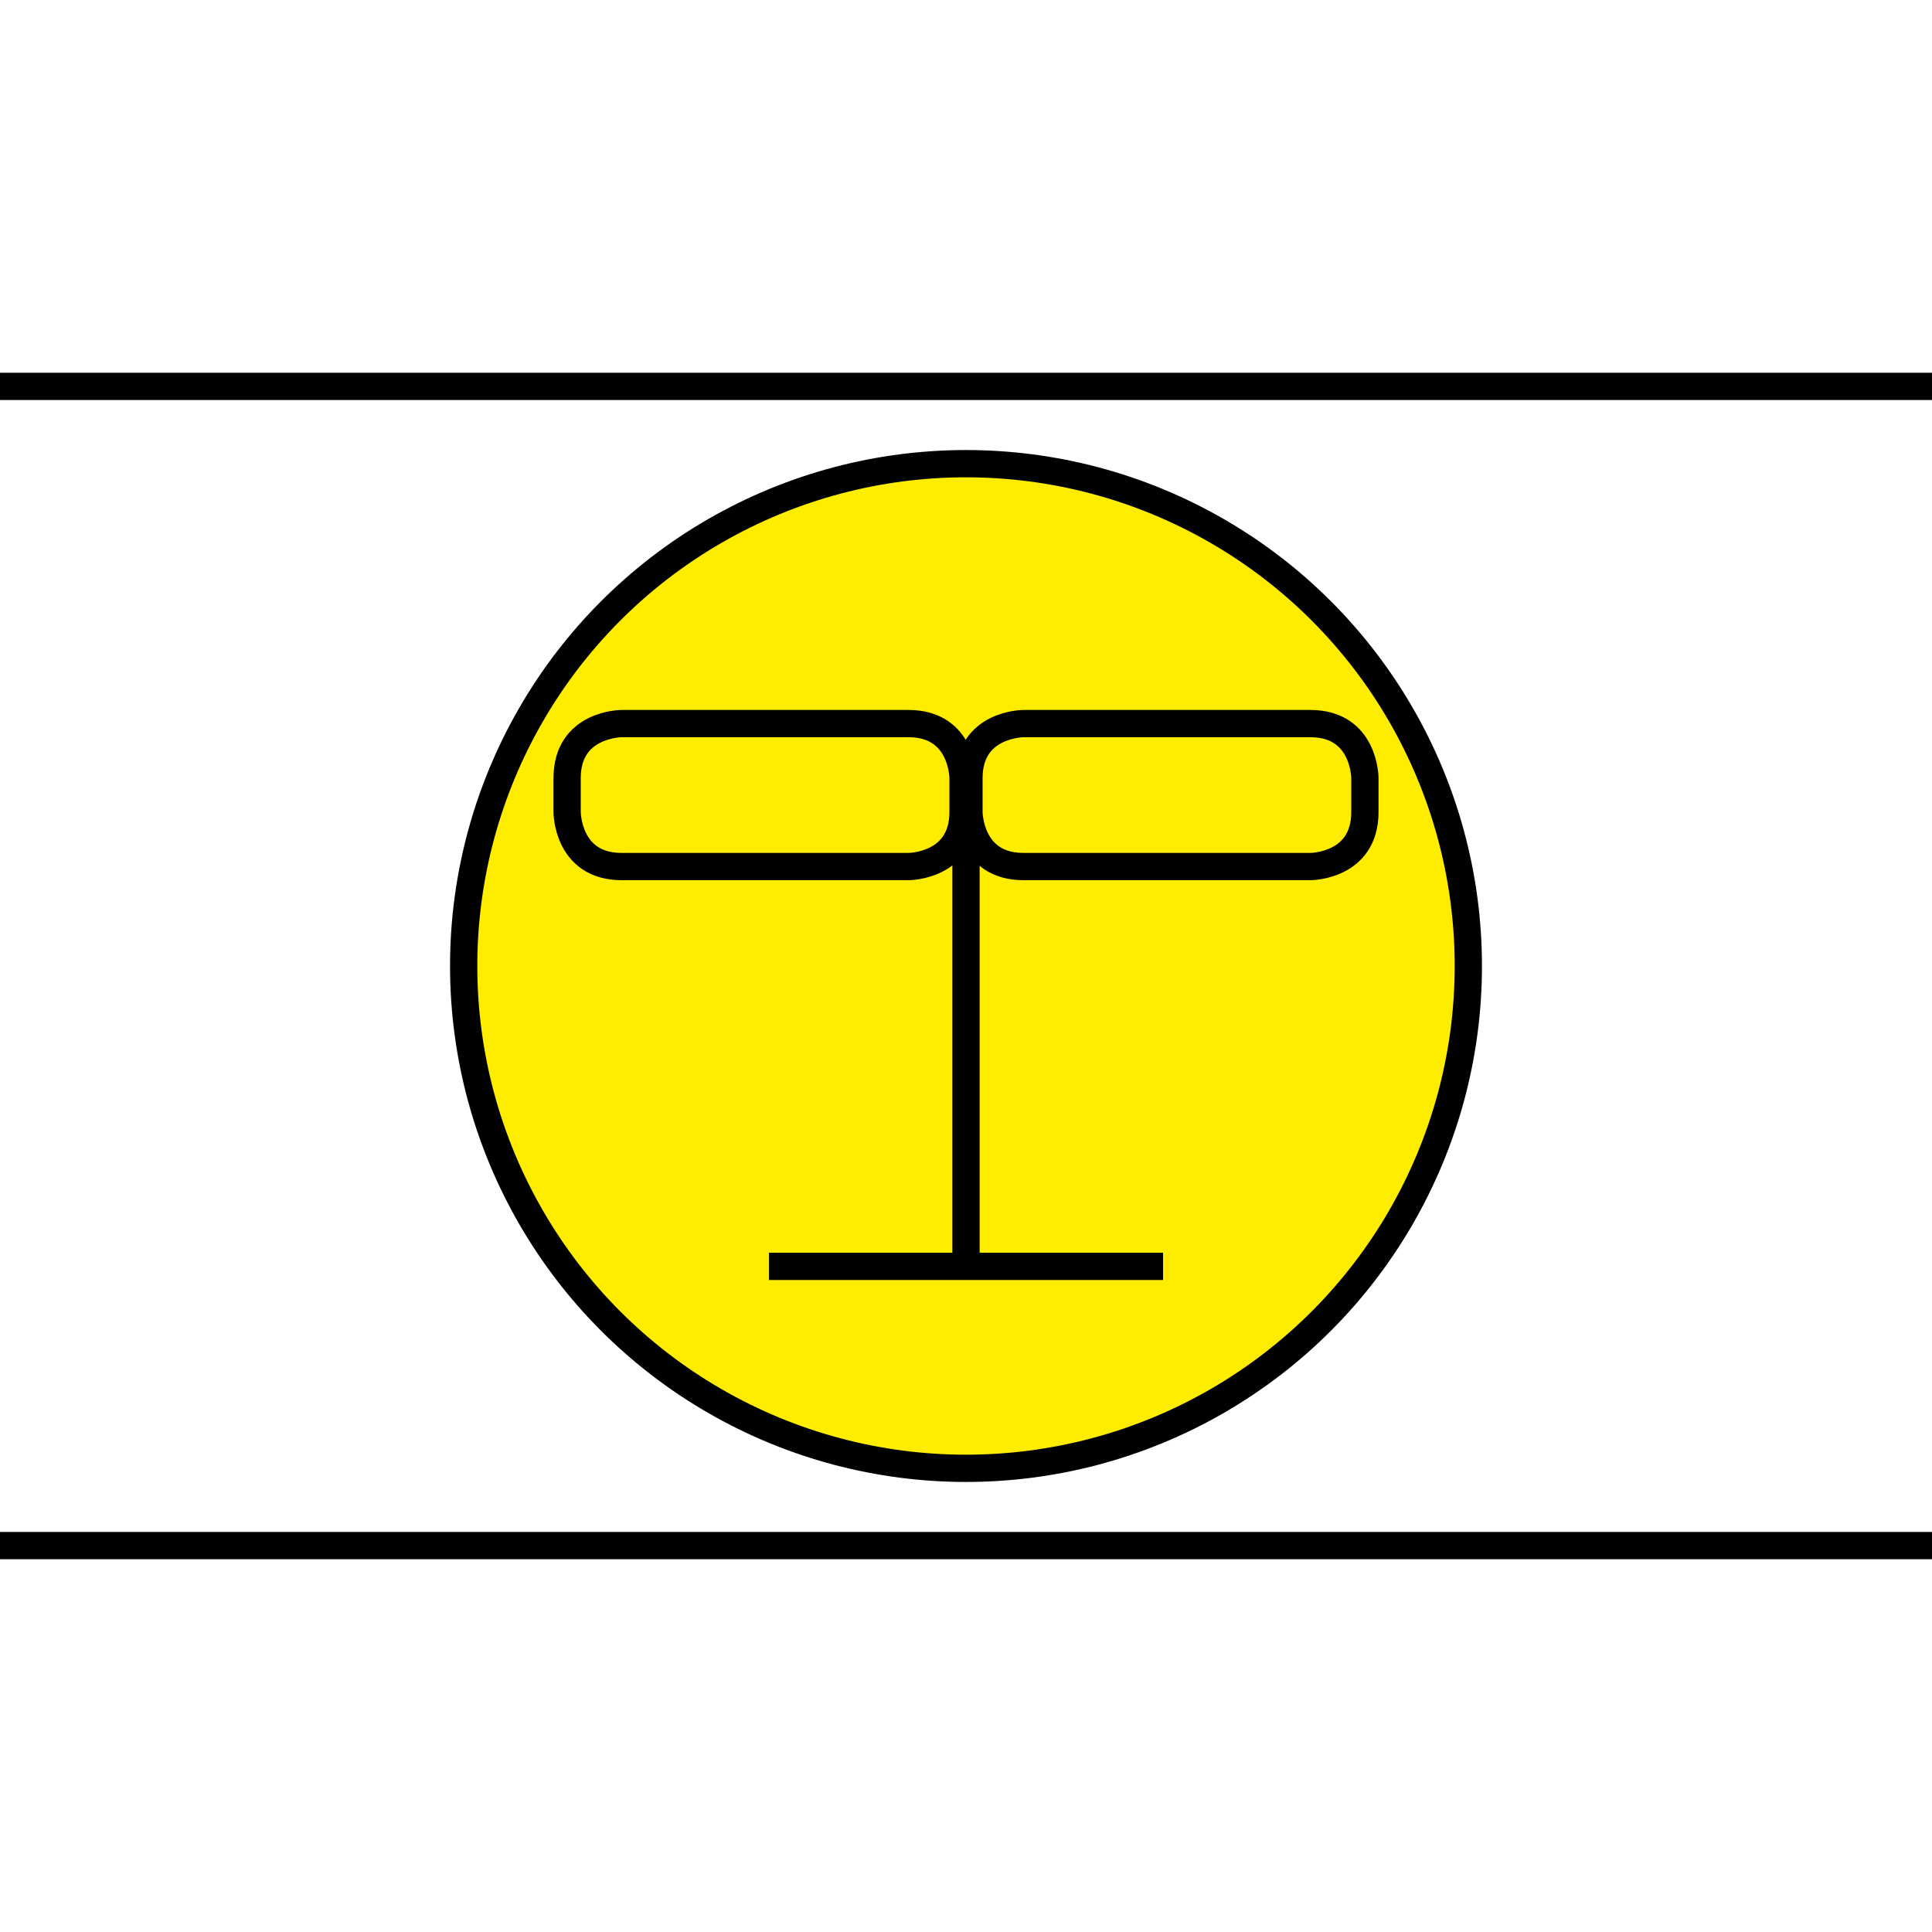 <?xml version="1.0" encoding="utf-8"?>
<!-- Generator: Adobe Illustrator 16.0.4, SVG Export Plug-In . SVG Version: 6.00 Build 0)  -->
<!DOCTYPE svg PUBLIC "-//W3C//DTD SVG 1.1//EN" "http://www.w3.org/Graphics/SVG/1.1/DTD/svg11.dtd">
<svg version="1.1" id="Ebene_1" xmlns="http://www.w3.org/2000/svg" xmlns:xlink="http://www.w3.org/1999/xlink" x="0px" y="0px"
	 width="141.732px" height="141.732px" viewBox="0 0 141.732 141.732" enable-background="new 0 0 141.732 141.732"
	 xml:space="preserve">
<g>
	<defs>
		<rect id="SVGID_1_" width="141.732" height="141.732"/>
	</defs>
	<clipPath id="SVGID_2_">
		<use xlink:href="#SVGID_1_"  overflow="visible"/>
	</clipPath>
	<line clip-path="url(#SVGID_2_)" fill="none" stroke="#000000" stroke-width="2" x1="0" y1="28.346" x2="141.732" y2="28.346"/>
	<line clip-path="url(#SVGID_2_)" fill="none" stroke="#000000" stroke-width="2" x1="0" y1="113.385" x2="141.732" y2="113.385"/>
	<path clip-path="url(#SVGID_2_)" fill="#FFED00" d="M70.866,107.716c20.352,0,36.85-16.498,36.85-36.85
		s-16.498-36.851-36.85-36.851c-20.352,0-36.85,16.499-36.85,36.851S50.514,107.716,70.866,107.716"/>
	<circle clip-path="url(#SVGID_2_)" fill="none" stroke="#000000" stroke-width="2" cx="70.866" cy="70.866" r="36.851"/>
	<path clip-path="url(#SVGID_2_)" fill="none" stroke="#000000" stroke-width="2" d="M45.603,53.083c0,0-4,0-4,4v2.488c0,0,0,4,4,4
		h21.047c0,0,4,0,4-4v-2.488c0,0,0-4-4-4H45.603z"/>
	<path clip-path="url(#SVGID_2_)" fill="none" stroke="#000000" stroke-width="2" d="M75.083,53.083c0,0-4,0-4,4v2.488c0,0,0,4,4,4
		H96.13c0,0,4,0,4-4v-2.488c0,0,0-4-4-4H75.083z"/>
</g>
<line fill="none" stroke="#000000" stroke-width="2" x1="70.866" y1="58.327" x2="70.866" y2="92.902"/>
<line fill="none" stroke="#000000" stroke-width="2" x1="56.41" y1="92.901" x2="85.322" y2="92.901"/>
</svg>
